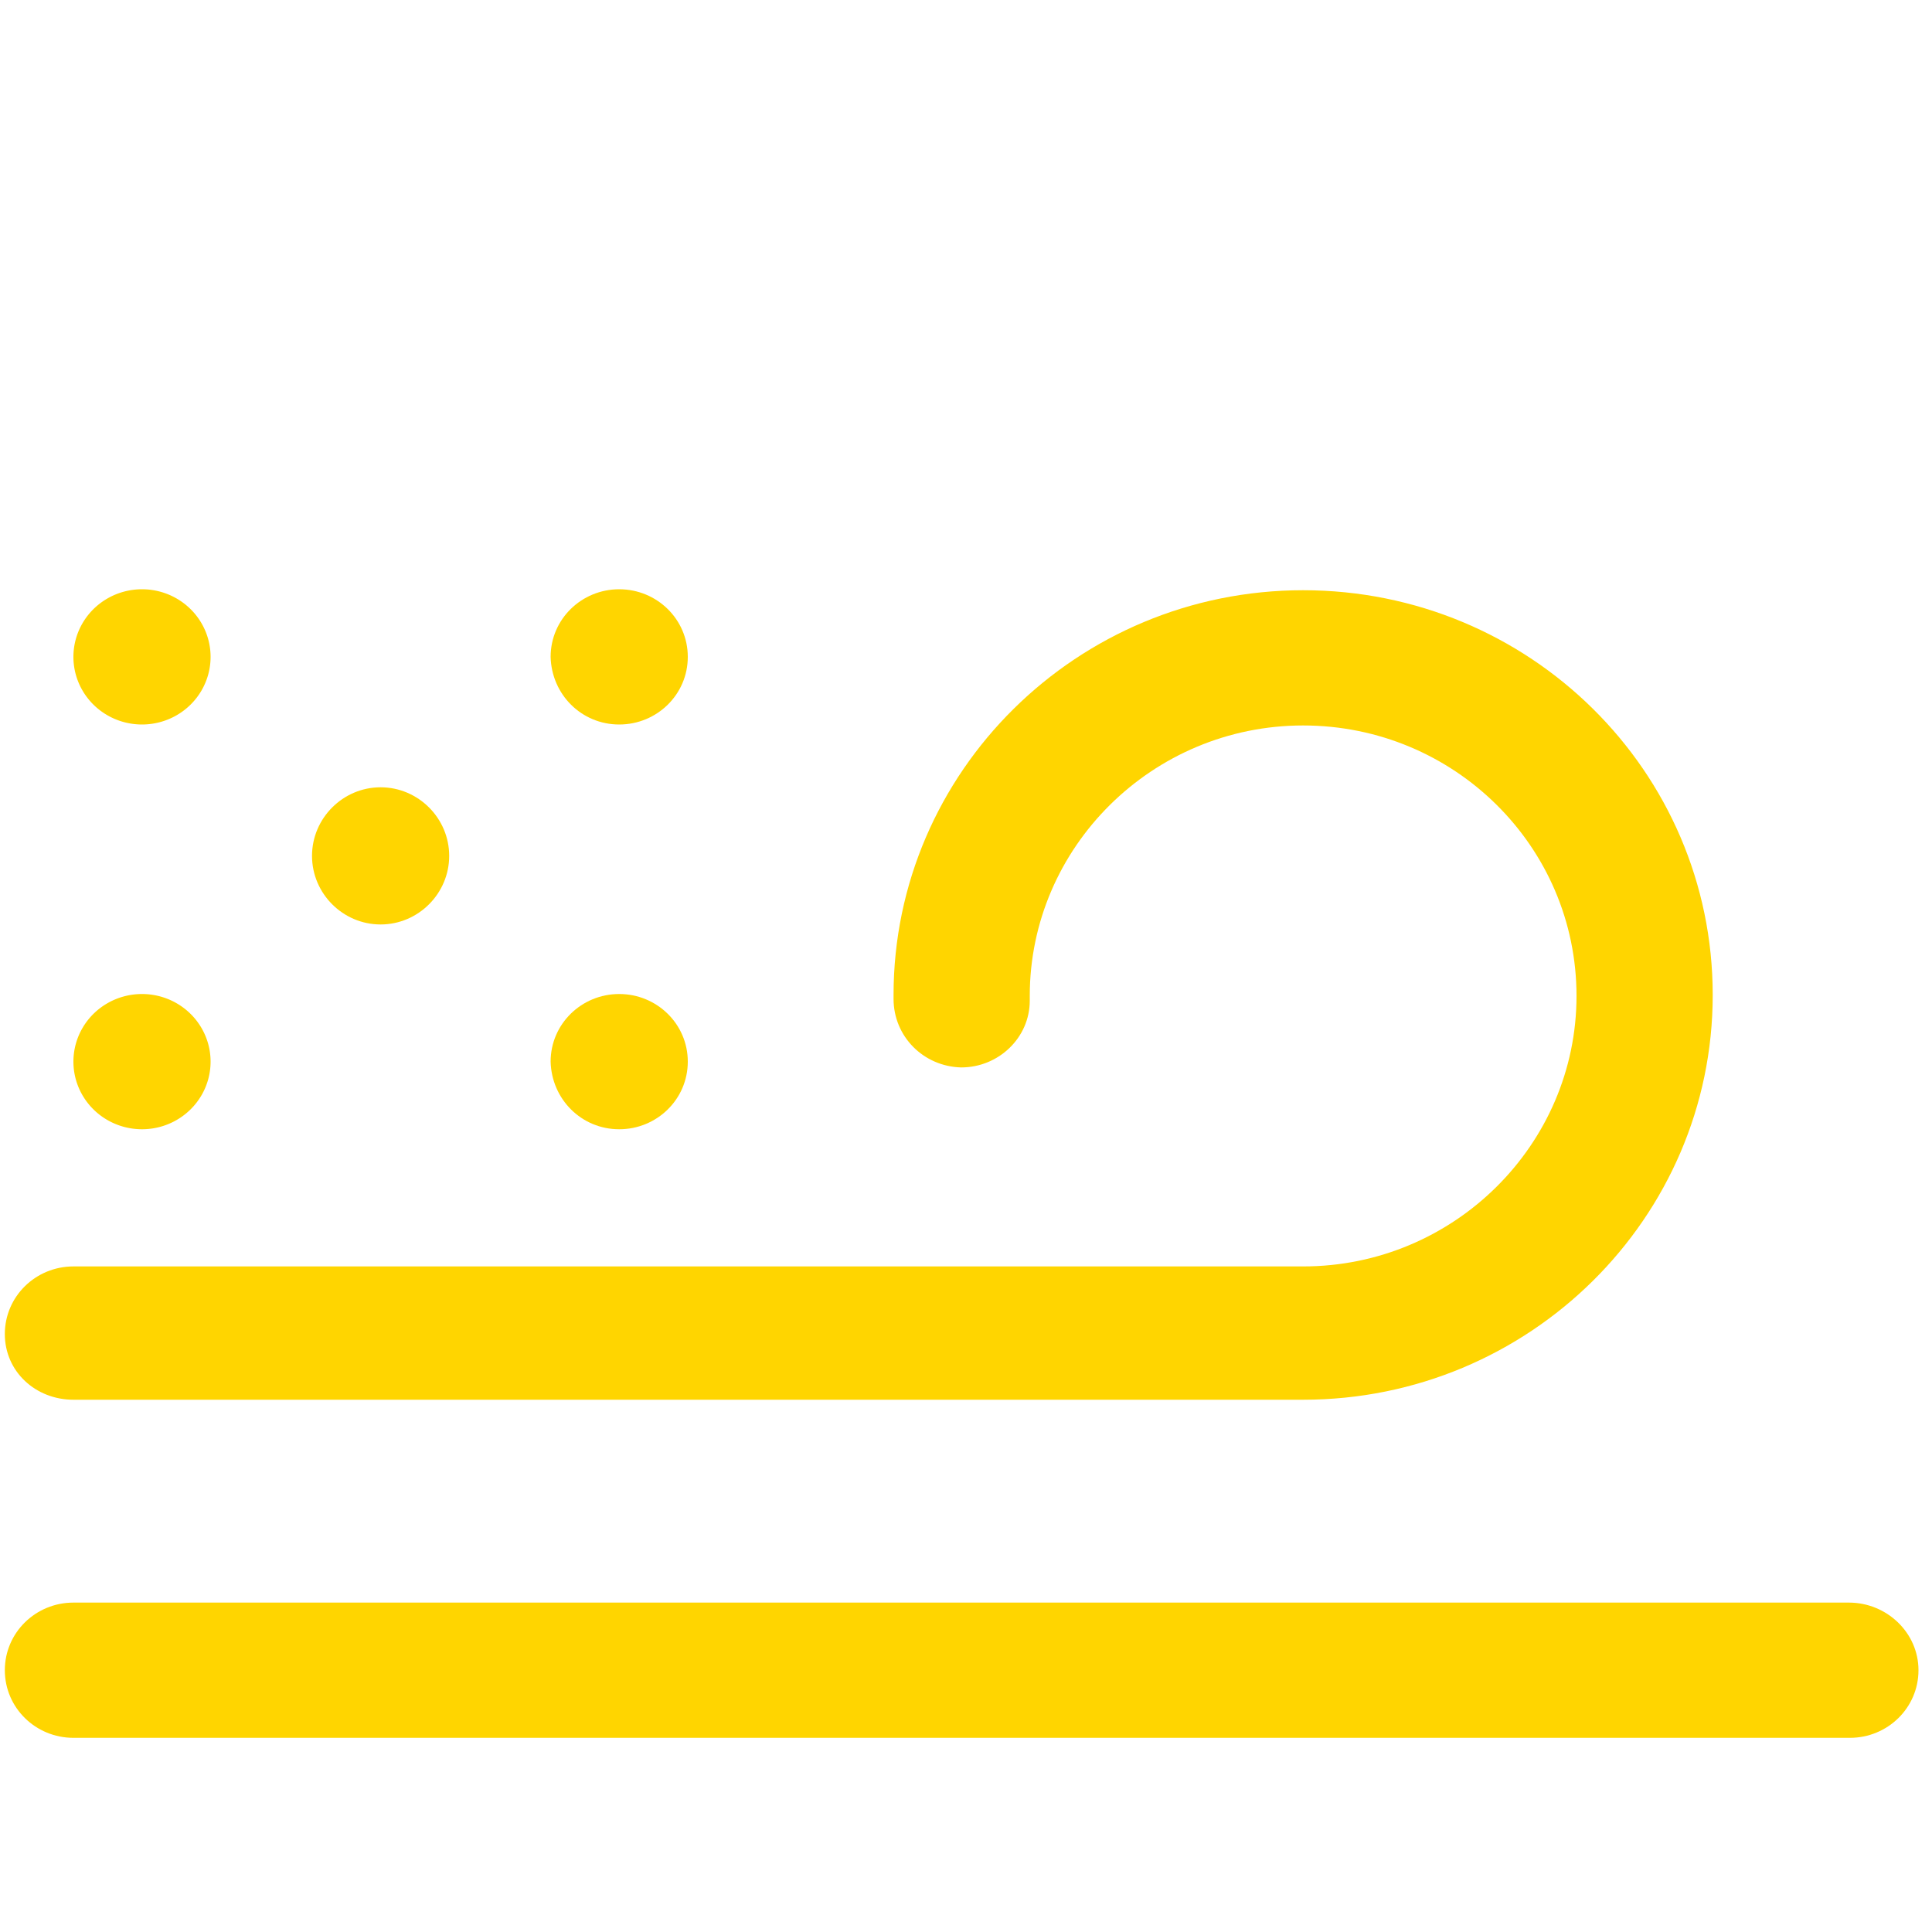 <?xml version="1.0" standalone="no"?><!DOCTYPE svg PUBLIC "-//W3C//DTD SVG 1.1//EN" "http://www.w3.org/Graphics/SVG/1.1/DTD/svg11.dtd"><svg t="1703491145332" class="icon" viewBox="0 0 1024 1024" version="1.1" xmlns="http://www.w3.org/2000/svg" p-id="57664" data-spm-anchor-id="a313x.search_index.0.i160.40513a81YAcDbP" xmlns:xlink="http://www.w3.org/1999/xlink" width="128" height="128"><path d="M328.704 598.528h-0.512zM328.704 384h-0.512zM201.728 489.984c19.968 0 36.352-16.384 36.352-36.352s-16.384-36.352-36.352-36.352-36.352 16.384-36.352 36.352 16.384 36.352 36.352 36.352z" p-id="57665" data-spm-anchor-id="a313x.search_index.0.i161.40513a81YAcDbP" class="selected" fill="#ffd500"></path><path d="M38.912 562.688a36.352 35.84 0 1 0 72.704 0 36.352 35.84 0 1 0-72.704 0Z" p-id="57666" data-spm-anchor-id="a313x.search_index.0.i162.40513a81YAcDbP" class="selected" fill="#ffd500"></path><path d="M328.192 598.528c19.968 0 36.352-15.872 36.352-35.84s-16.384-35.84-36.352-35.84-36.352 15.872-36.352 35.84c0.512 19.968 16.384 35.84 36.352 35.84z" p-id="57667" data-spm-anchor-id="a313x.search_index.0.i159.40513a81YAcDbP" class="selected" fill="#ffd500"></path><path d="M38.912 348.16a36.352 35.84 0 1 0 72.704 0 36.352 35.84 0 1 0-72.704 0Z" p-id="57668" data-spm-anchor-id="a313x.search_index.0.i163.40513a81YAcDbP" class="selected" fill="#ffd500"></path><path d="M38.912 741.888h651.776c119.808 0 217.088-96.256 217.088-214.528 0-118.784-97.28-214.528-217.088-214.528S473.6 409.088 473.6 527.36v2.048c0 19.968 15.872 35.84 35.84 36.352 19.968 0 36.352-15.872 36.352-35.328v-2.56c0-78.848 65.024-143.36 144.896-143.36s144.896 64 144.896 143.36c0 78.848-65.024 143.36-144.896 143.36H38.912c-19.968 0-36.352 15.872-36.352 35.84s16.384 34.816 36.352 34.816zM328.192 384c19.968 0 36.352-15.872 36.352-35.84s-16.384-35.84-36.352-35.84-36.352 15.872-36.352 35.84c0.512 19.968 16.384 35.84 36.352 35.84zM979.968 849.408H38.912c-19.968 0-36.352 15.872-36.352 35.84s16.384 35.84 36.352 35.84h941.568c19.968 0 36.352-15.872 36.352-35.84s-16.896-35.84-36.864-35.84z" p-id="57669" data-spm-anchor-id="a313x.search_index.0.i158.40513a81YAcDbP" class="" fill="#ffd500"></path></svg>